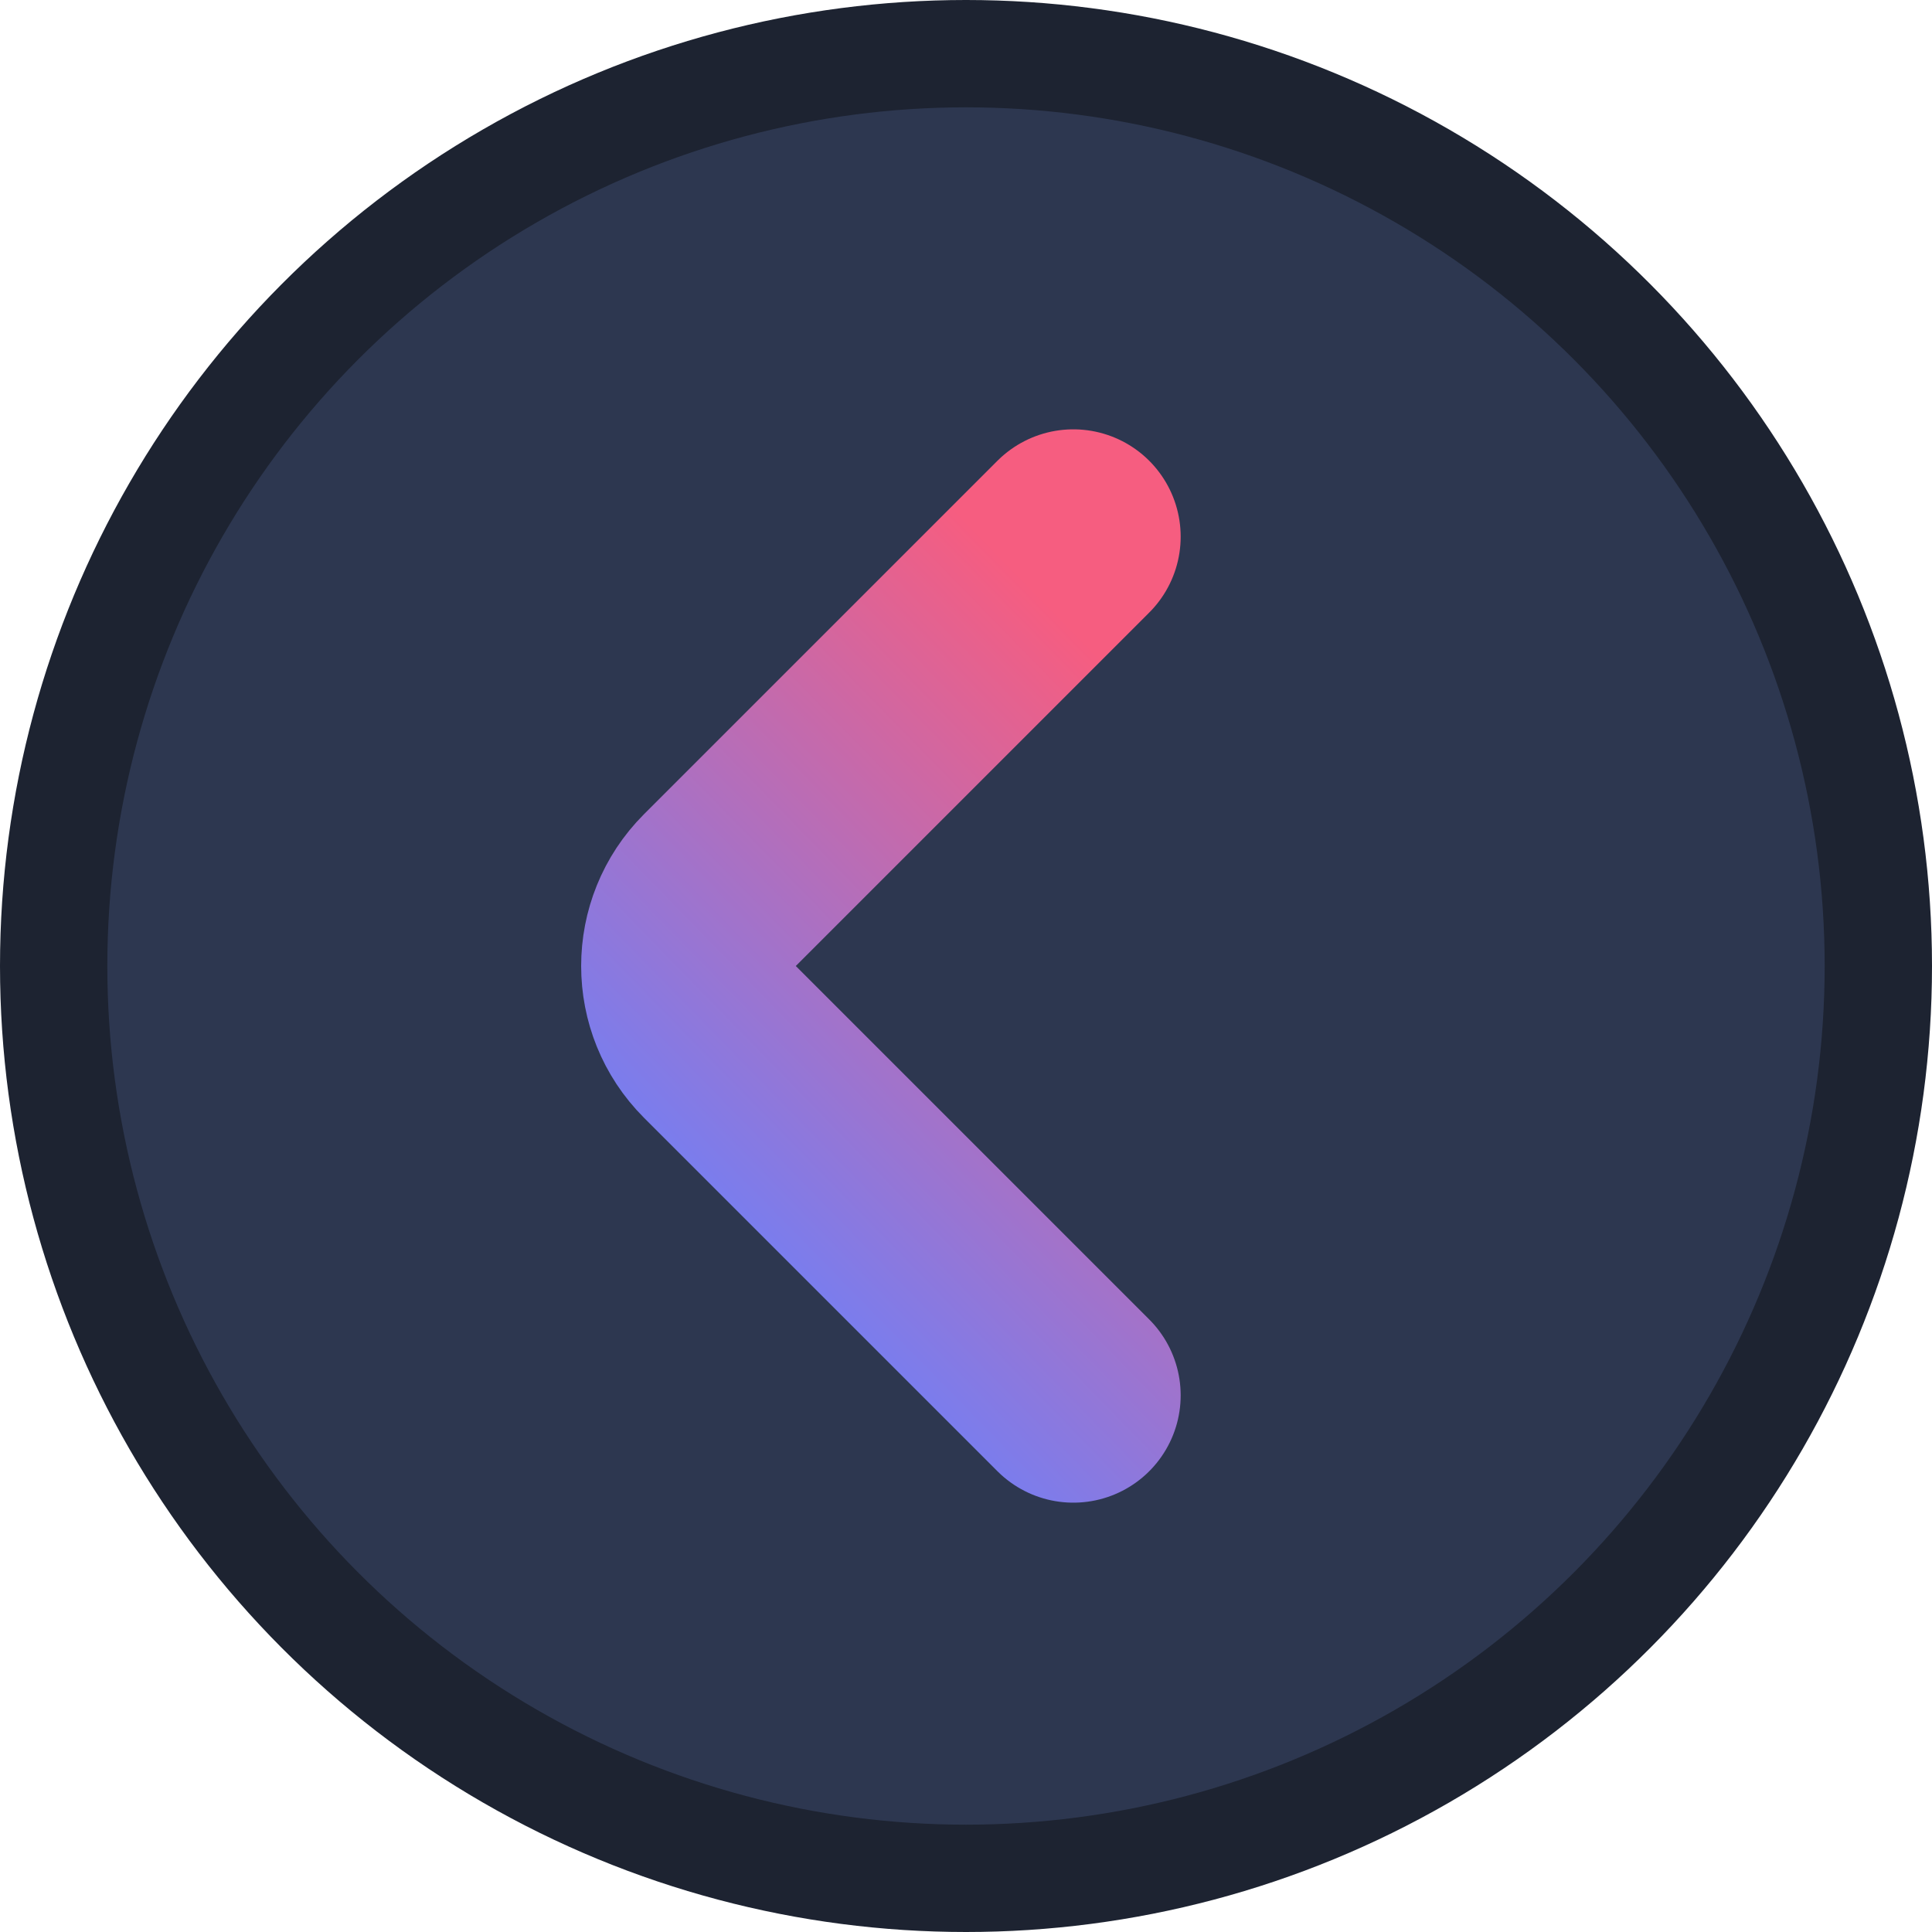<svg width="18" height="18" viewBox="0 0 18 18" fill="none" xmlns="http://www.w3.org/2000/svg">
<circle r="8.5" transform="matrix(-1 0 0 1 9 9)" fill="#2D3750" stroke="#1D2331"/>
<path d="M10 5L6.707 8.293C6.317 8.683 6.317 9.317 6.707 9.707L10 13" stroke="url(#paint0_linear_178_4429)" stroke-width="2" stroke-linecap="round"/>
<defs>
<linearGradient id="paint0_linear_178_4429" x1="8.903" y1="4.74" x2="4.154" y2="9.379" gradientUnits="userSpaceOnUse">
<stop stop-color="#F65D80"/>
<stop offset="0" stop-color="#F65D80"/>
<stop offset="1" stop-color="#6E80F8"/>
</linearGradient>
</defs>
</svg>
